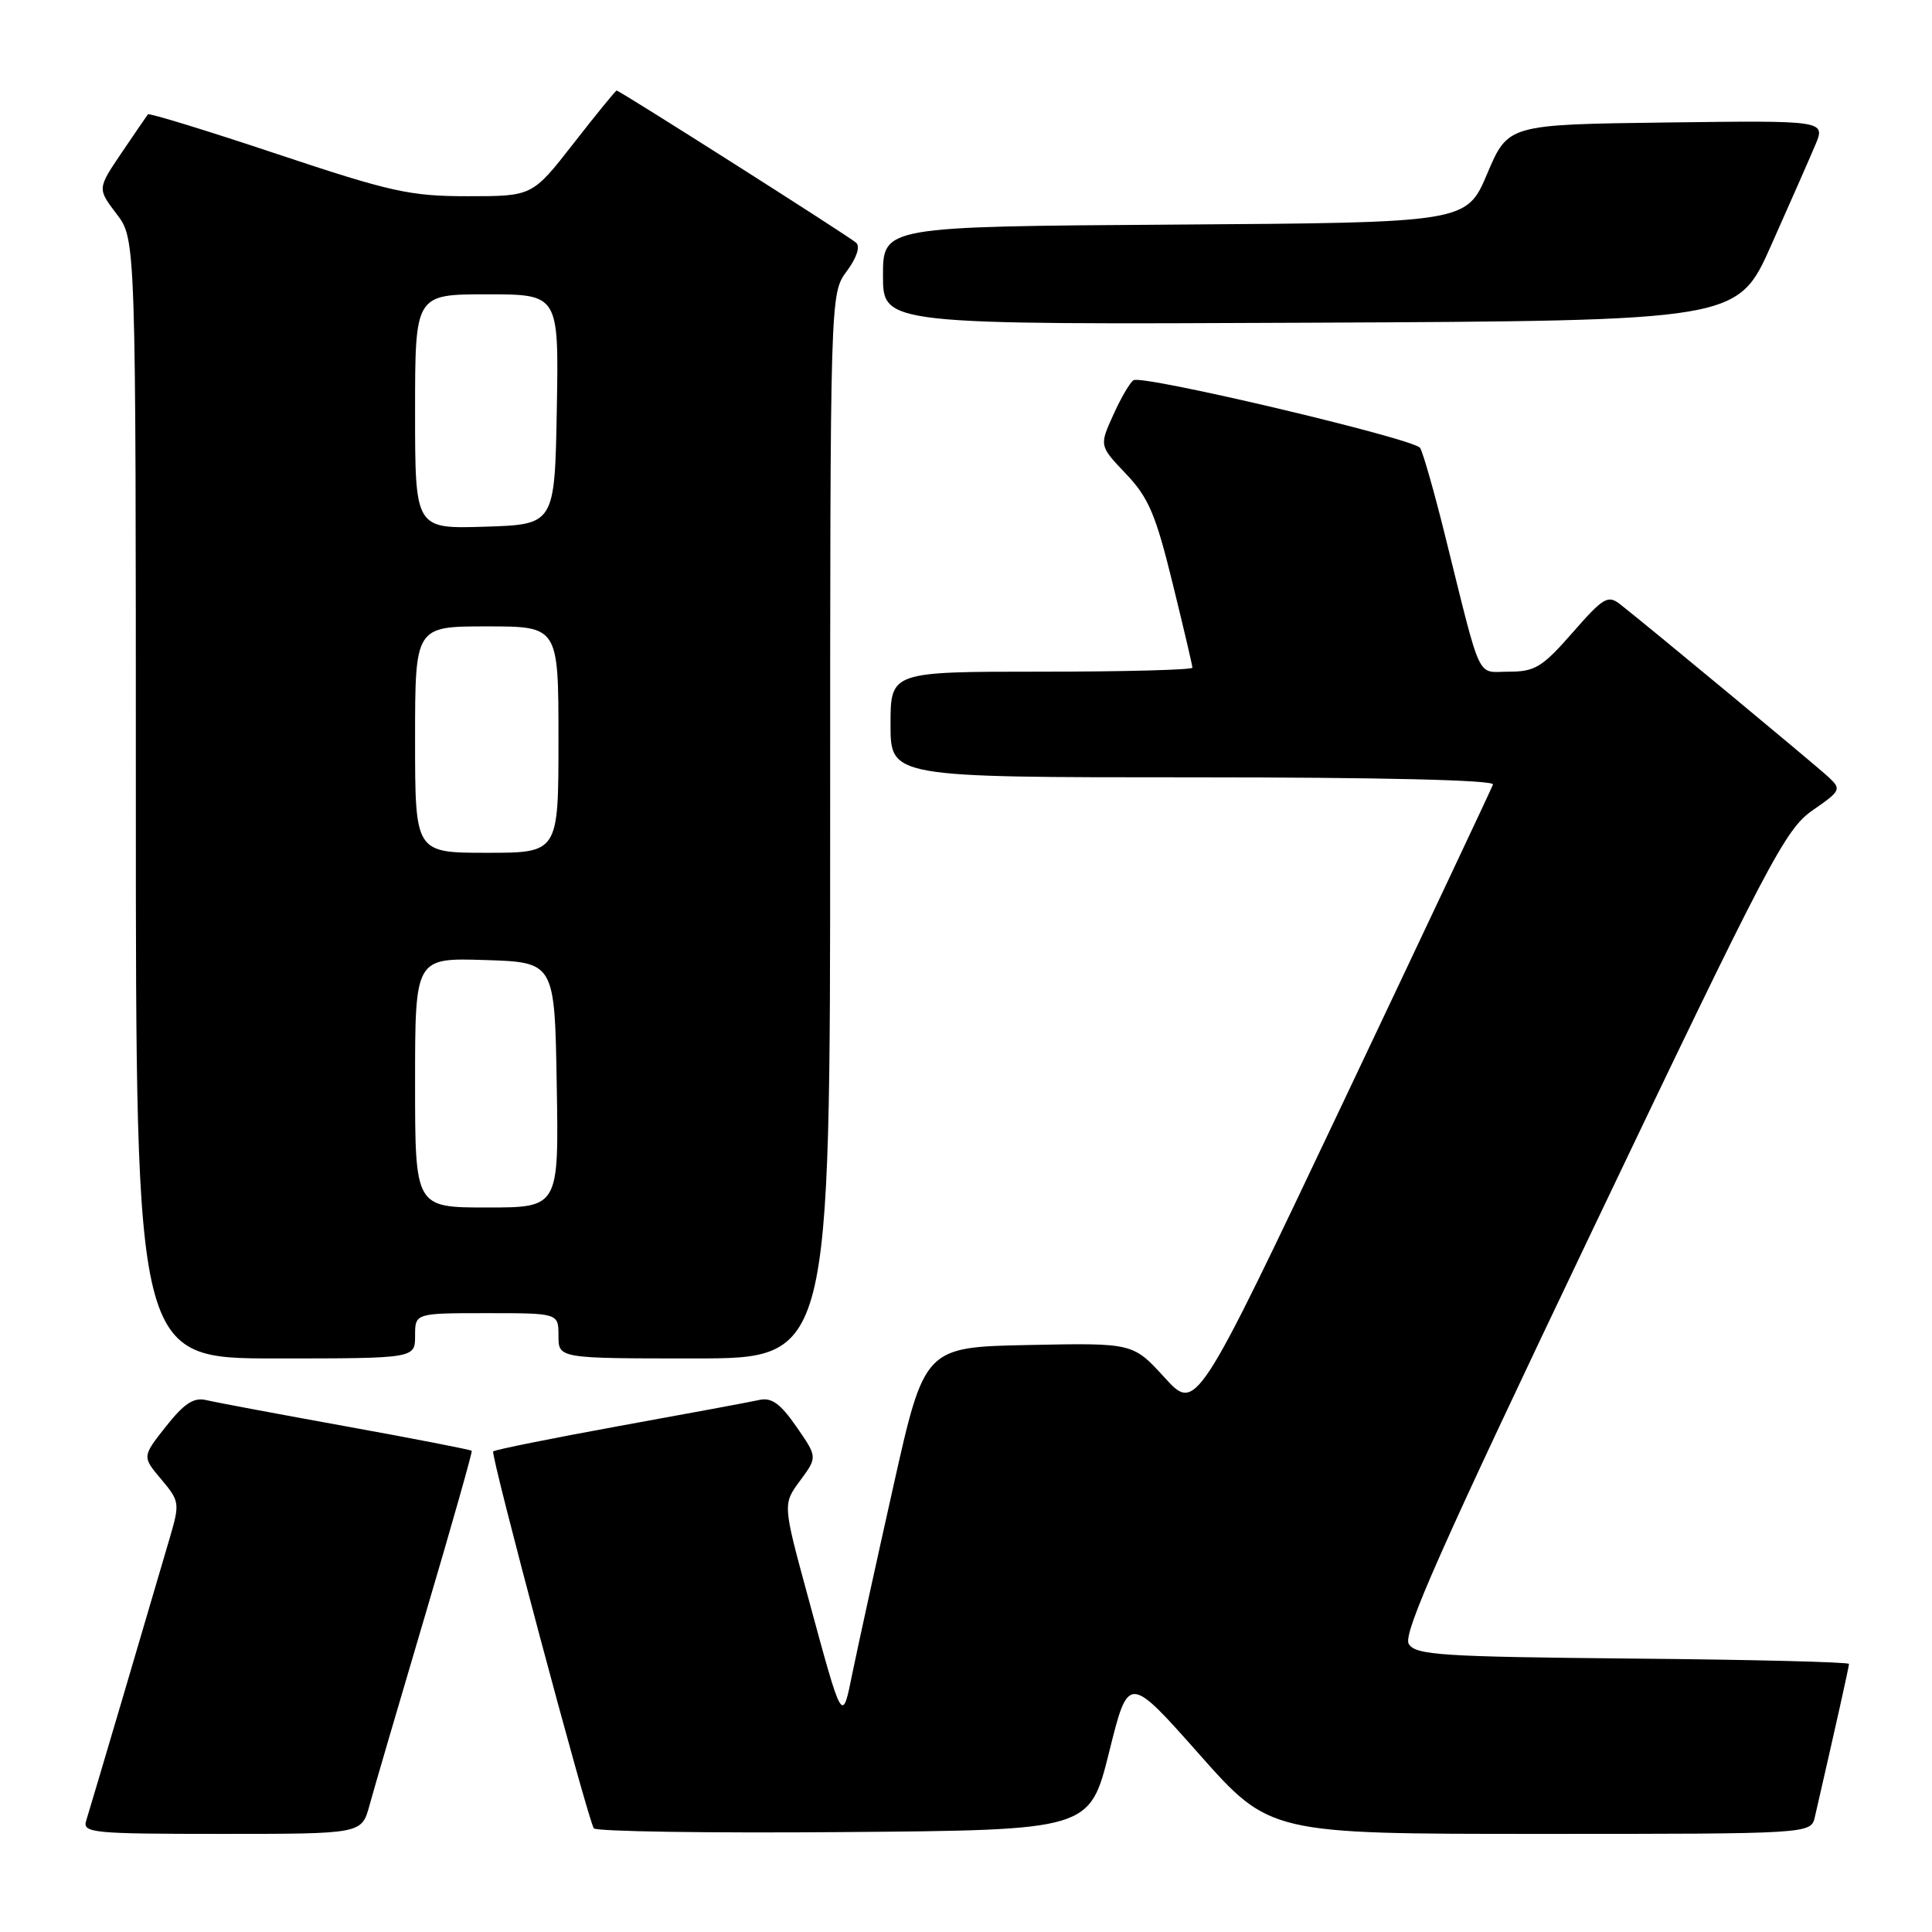 <?xml version="1.0" encoding="UTF-8" standalone="no"?>
<!DOCTYPE svg PUBLIC "-//W3C//DTD SVG 1.1//EN" "http://www.w3.org/Graphics/SVG/1.1/DTD/svg11.dtd" >
<svg xmlns="http://www.w3.org/2000/svg" xmlns:xlink="http://www.w3.org/1999/xlink" version="1.1" viewBox="0 0 256 256">
 <g >
 <path fill="currentColor"
d=" M 48.95 239.25 C 49.51 237.19 52.84 225.82 56.34 214.00 C 59.84 202.18 62.61 192.38 62.51 192.24 C 62.40 192.10 54.93 190.64 45.91 189.01 C 36.88 187.37 28.52 185.81 27.33 185.52 C 25.68 185.13 24.41 185.95 22.00 189.00 C 18.83 193.01 18.83 193.01 21.36 196.01 C 23.80 198.92 23.84 199.18 22.50 203.76 C 19.85 212.83 11.97 239.51 11.42 241.25 C 10.91 242.87 12.20 243.00 29.39 243.00 C 47.92 243.00 47.92 243.00 48.95 239.25 Z  M 146.96 232.18 C 149.52 221.86 149.52 221.86 158.89 232.43 C 168.26 243.00 168.26 243.00 204.11 243.00 C 239.96 243.00 239.96 243.00 240.48 240.75 C 243.26 228.65 245.00 220.85 245.00 220.48 C 245.00 220.23 232.11 219.91 216.36 219.77 C 190.95 219.53 187.60 219.31 186.67 217.84 C 185.84 216.53 190.86 205.21 210.94 163.14 C 234.39 114.01 236.55 109.89 240.18 107.37 C 243.92 104.78 244.02 104.58 242.30 102.98 C 240.57 101.37 218.39 82.97 214.69 80.08 C 213.06 78.80 212.46 79.15 208.37 83.83 C 204.38 88.39 203.39 89.00 199.96 89.00 C 195.57 89.00 196.41 90.80 191.47 70.93 C 190.03 65.12 188.54 59.91 188.17 59.35 C 187.36 58.13 151.41 49.63 150.20 50.38 C 149.73 50.67 148.52 52.74 147.51 54.99 C 145.66 59.07 145.66 59.07 149.20 62.79 C 152.18 65.92 153.14 68.17 155.36 77.22 C 156.81 83.12 158.00 88.18 158.00 88.47 C 158.00 88.76 149.00 89.00 138.00 89.00 C 118.00 89.00 118.00 89.00 118.00 96.00 C 118.00 103.00 118.00 103.00 158.08 103.00 C 182.97 103.00 198.04 103.36 197.83 103.95 C 197.65 104.47 188.72 123.40 178.00 146.01 C 158.50 187.12 158.50 187.12 154.31 182.53 C 150.12 177.94 150.12 177.94 136.31 178.22 C 122.50 178.50 122.50 178.50 118.36 197.00 C 116.08 207.18 113.67 218.20 112.99 221.50 C 111.57 228.48 111.72 228.73 107.01 211.40 C 103.72 199.30 103.72 199.30 106.02 196.19 C 108.32 193.07 108.32 193.07 105.53 189.05 C 103.41 185.99 102.24 185.14 100.62 185.50 C 99.46 185.76 91.13 187.31 82.12 188.94 C 73.12 190.58 65.57 192.10 65.35 192.32 C 64.96 192.70 77.79 240.75 78.68 242.26 C 78.93 242.68 93.82 242.91 111.76 242.76 C 144.39 242.50 144.39 242.50 146.96 232.18 Z  M 55.00 177.00 C 55.00 174.00 55.00 174.00 64.50 174.00 C 74.00 174.00 74.00 174.00 74.00 177.00 C 74.00 180.00 74.00 180.00 92.00 180.00 C 110.00 180.00 110.00 180.00 110.00 109.46 C 110.00 38.92 110.00 38.92 112.19 35.95 C 113.52 34.16 114.01 32.66 113.44 32.16 C 112.39 31.24 82.11 12.00 81.71 12.00 C 81.57 12.00 79.00 15.15 76.00 19.00 C 70.54 26.00 70.54 26.00 62.02 26.00 C 54.34 26.00 51.84 25.45 36.69 20.40 C 27.44 17.31 19.75 14.95 19.60 15.15 C 19.45 15.34 17.88 17.64 16.11 20.25 C 12.90 25.00 12.90 25.00 15.45 28.35 C 18.00 31.69 18.00 31.69 18.00 105.84 C 18.00 180.00 18.00 180.00 36.50 180.00 C 55.00 180.00 55.00 180.00 55.00 177.00 Z  M 234.69 32.50 C 237.14 27.00 239.77 21.03 240.53 19.23 C 241.91 15.96 241.91 15.96 220.87 16.23 C 199.83 16.50 199.83 16.50 197.07 23.00 C 194.32 29.50 194.32 29.50 155.66 29.76 C 117.00 30.02 117.00 30.02 117.00 36.52 C 117.00 43.02 117.00 43.02 173.62 42.76 C 230.24 42.50 230.24 42.50 234.69 32.50 Z  M 55.00 143.46 C 55.00 126.92 55.00 126.92 64.25 127.21 C 73.50 127.50 73.50 127.50 73.77 143.75 C 74.05 160.00 74.05 160.00 64.52 160.00 C 55.00 160.00 55.00 160.00 55.00 143.46 Z  M 55.00 98.00 C 55.00 83.00 55.00 83.00 64.50 83.00 C 74.00 83.00 74.00 83.00 74.00 98.00 C 74.00 113.00 74.00 113.00 64.50 113.00 C 55.00 113.00 55.00 113.00 55.00 98.00 Z  M 55.00 54.54 C 55.00 39.00 55.00 39.00 64.53 39.00 C 74.05 39.00 74.05 39.00 73.78 54.25 C 73.50 69.50 73.50 69.50 64.25 69.79 C 55.00 70.08 55.00 70.08 55.00 54.54 Z "/>
</g>
</svg>